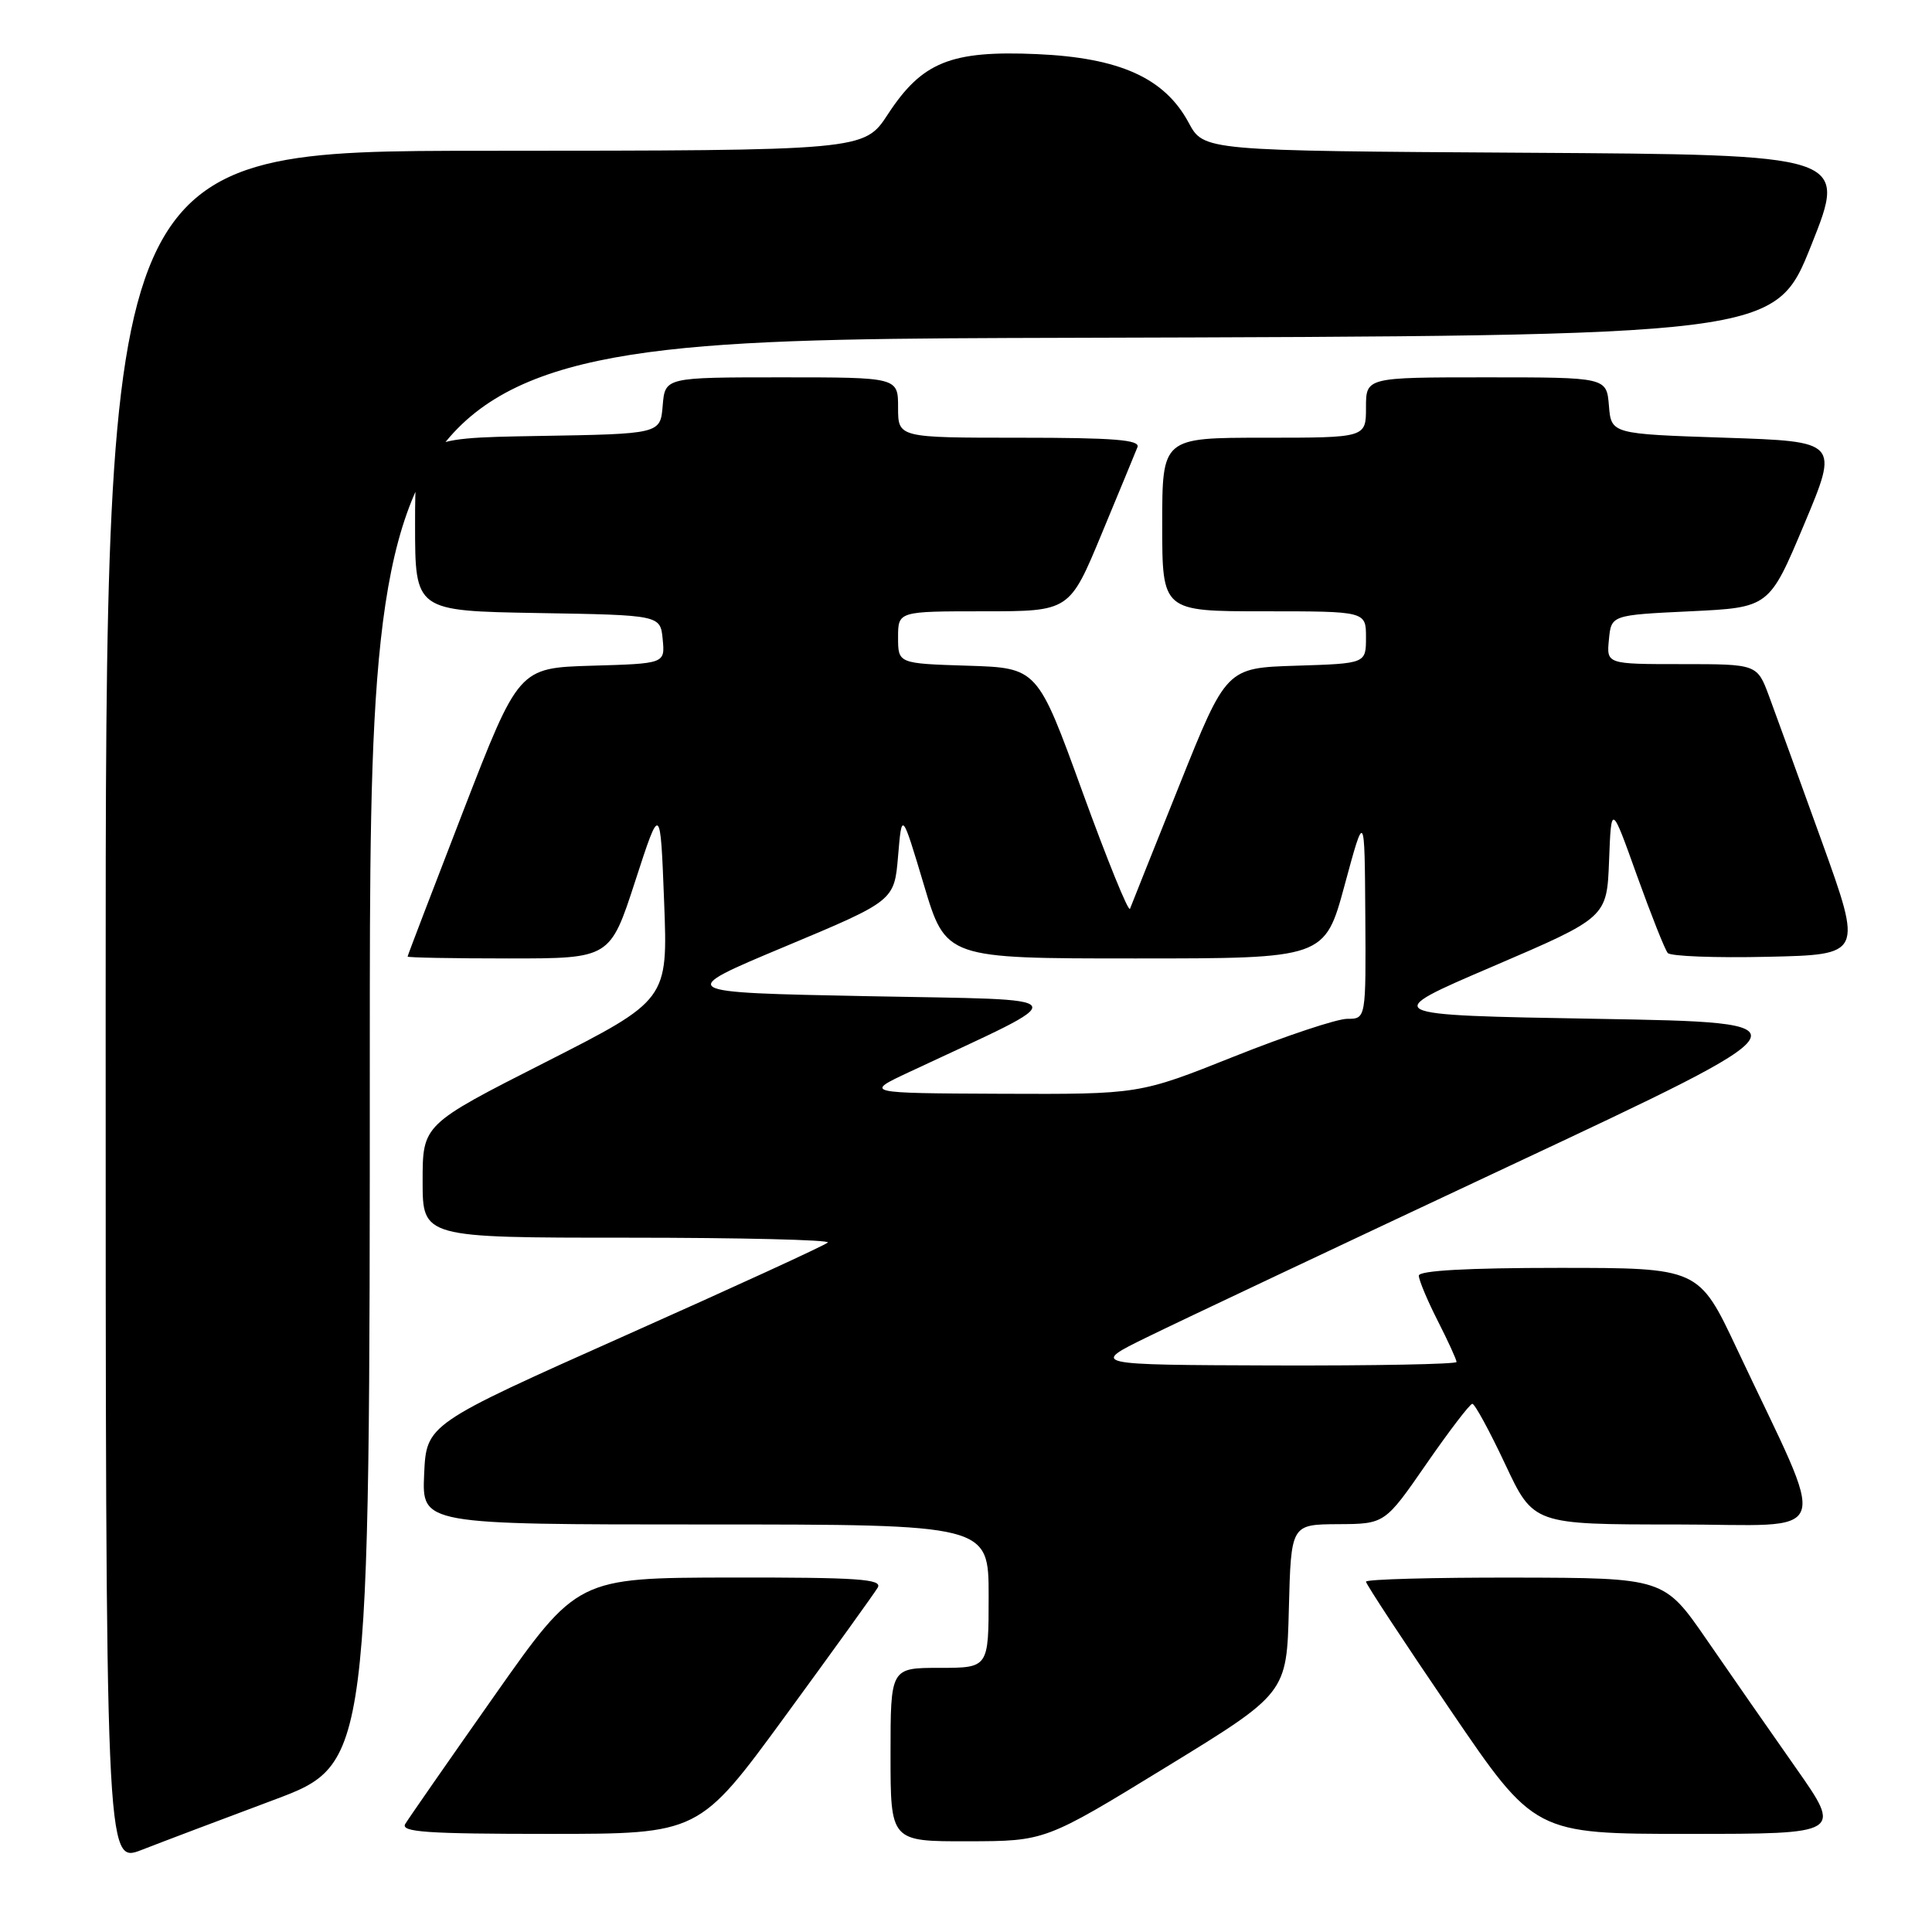 <?xml version="1.0" encoding="UTF-8" standalone="no"?>
<!DOCTYPE svg PUBLIC "-//W3C//DTD SVG 1.1//EN" "http://www.w3.org/Graphics/SVG/1.1/DTD/svg11.dtd" >
<svg xmlns="http://www.w3.org/2000/svg" xmlns:xlink="http://www.w3.org/1999/xlink" version="1.1" viewBox="0 0 256 256">
 <g >
 <path fill="currentColor"
d=" M 36.25 238.51 C 49.00 233.74 49.00 233.74 49.00 139.37 C 49.00 45.01 49.00 45.01 142.11 44.76 C 235.21 44.50 235.21 44.50 240.00 32.50 C 244.79 20.50 244.79 20.50 202.14 20.24 C 159.50 19.98 159.50 19.98 157.50 16.25 C 154.32 10.34 148.38 7.65 137.39 7.17 C 125.99 6.67 122.18 8.21 117.65 15.14 C 114.50 19.96 114.50 19.96 64.25 19.98 C 14.00 20.00 14.00 20.00 14.00 133.49 C 14.00 246.97 14.00 246.97 18.75 245.13 C 21.36 244.11 29.24 241.13 36.25 238.51 Z  M 154.50 234.16 C 170.50 224.36 170.50 224.36 170.78 213.18 C 171.07 202.00 171.07 202.00 177.28 201.96 C 183.50 201.93 183.50 201.93 189.00 193.98 C 192.03 189.60 194.77 186.02 195.09 186.01 C 195.42 186.01 197.37 189.60 199.44 194.00 C 203.19 202.00 203.19 202.00 222.05 202.00 C 243.37 202.00 242.41 204.76 230.16 178.75 C 225.10 168.00 225.10 168.00 206.55 168.00 C 194.45 168.00 188.00 168.36 188.00 169.03 C 188.00 169.60 189.12 172.29 190.50 175.00 C 191.88 177.71 193.00 180.17 193.00 180.47 C 193.00 180.76 182.09 180.97 168.75 180.93 C 144.50 180.85 144.50 180.85 152.00 177.18 C 156.13 175.15 177.73 164.95 200.00 154.50 C 240.50 135.50 240.50 135.50 211.62 135.00 C 182.75 134.50 182.75 134.50 197.84 128.04 C 212.92 121.57 212.92 121.57 213.21 114.04 C 213.50 106.50 213.50 106.50 216.90 116.00 C 218.78 121.22 220.61 125.85 220.99 126.28 C 221.36 126.71 227.32 126.94 234.23 126.78 C 246.80 126.50 246.80 126.50 241.40 111.50 C 238.42 103.25 235.28 94.59 234.41 92.25 C 232.83 88.00 232.83 88.00 222.85 88.00 C 212.87 88.00 212.87 88.00 213.19 84.75 C 213.50 81.50 213.50 81.50 223.96 81.00 C 234.43 80.50 234.43 80.50 239.05 69.50 C 243.67 58.50 243.67 58.50 228.59 58.00 C 213.50 57.50 213.50 57.50 213.19 53.75 C 212.88 50.00 212.88 50.00 196.94 50.00 C 181.00 50.00 181.00 50.00 181.00 54.00 C 181.00 58.00 181.00 58.00 167.50 58.00 C 154.00 58.00 154.00 58.00 154.00 69.50 C 154.00 81.00 154.00 81.00 167.50 81.00 C 181.00 81.00 181.00 81.00 181.00 84.46 C 181.00 87.92 181.00 87.92 171.75 88.21 C 162.50 88.50 162.50 88.50 156.29 104.00 C 152.87 112.53 149.92 119.91 149.73 120.42 C 149.54 120.92 146.71 113.95 143.43 104.92 C 137.47 88.50 137.47 88.50 128.23 88.21 C 119.00 87.92 119.00 87.92 119.00 84.46 C 119.00 81.00 119.00 81.00 130.36 81.00 C 141.72 81.00 141.72 81.00 145.97 70.75 C 148.31 65.11 150.45 59.94 150.72 59.25 C 151.10 58.28 147.59 58.00 135.11 58.00 C 119.00 58.00 119.00 58.00 119.00 54.00 C 119.00 50.00 119.00 50.00 103.56 50.00 C 88.12 50.00 88.12 50.00 87.81 53.75 C 87.50 57.50 87.50 57.50 71.25 57.77 C 55.00 58.05 55.00 58.05 55.00 69.50 C 55.00 80.95 55.00 80.95 71.25 81.23 C 87.50 81.50 87.50 81.50 87.81 84.71 C 88.12 87.93 88.12 87.93 78.42 88.21 C 68.73 88.50 68.73 88.50 61.37 107.50 C 57.33 117.95 54.01 126.61 54.01 126.75 C 54.00 126.89 60.04 127.00 67.42 127.00 C 80.84 127.00 80.84 127.00 84.17 116.75 C 87.50 106.50 87.50 106.50 88.00 119.50 C 88.50 132.50 88.50 132.50 72.25 140.76 C 56.00 149.01 56.00 149.01 56.00 156.51 C 56.00 164.00 56.00 164.00 83.17 164.00 C 98.11 164.00 110.04 164.29 109.69 164.64 C 109.34 165.00 97.22 170.56 82.77 177.00 C 56.50 188.72 56.50 188.72 56.20 195.36 C 55.91 202.00 55.91 202.00 93.45 202.00 C 131.00 202.00 131.00 202.00 131.00 211.50 C 131.00 221.00 131.00 221.00 124.50 221.00 C 118.00 221.00 118.00 221.00 118.00 232.50 C 118.00 244.00 118.00 244.00 128.25 243.98 C 138.50 243.96 138.50 243.96 154.50 234.16 Z  M 104.06 227.37 C 110.35 218.77 115.86 211.12 116.30 210.37 C 116.97 209.23 113.70 209.01 96.80 209.03 C 76.50 209.07 76.50 209.07 65.50 224.71 C 59.45 233.31 54.14 240.95 53.70 241.68 C 53.05 242.76 56.55 243.00 72.76 243.00 C 92.63 243.00 92.63 243.00 104.06 227.37 Z  M 237.96 234.25 C 234.58 229.44 229.27 221.81 226.16 217.29 C 220.50 209.08 220.50 209.08 200.75 209.04 C 189.89 209.02 181.00 209.26 181.00 209.58 C 181.00 209.90 186.03 217.55 192.18 226.58 C 203.35 243.00 203.35 243.00 223.73 243.00 C 244.10 243.00 244.10 243.00 237.96 234.25 Z  M 120.50 142.04 C 142.80 131.59 143.33 132.56 115.00 132.00 C 89.50 131.50 89.50 131.50 104.00 125.43 C 118.50 119.36 118.50 119.36 119.00 113.43 C 119.50 107.50 119.50 107.50 122.42 117.25 C 125.33 127.00 125.33 127.00 150.44 127.00 C 175.54 127.00 175.54 127.00 178.18 117.25 C 180.82 107.50 180.82 107.50 180.91 121.25 C 181.00 135.00 181.00 135.00 178.52 135.00 C 177.15 135.00 170.39 137.25 163.50 140.00 C 150.97 145.00 150.97 145.00 132.73 144.93 C 114.50 144.85 114.50 144.85 120.50 142.04 Z "/>
</g>
</svg>